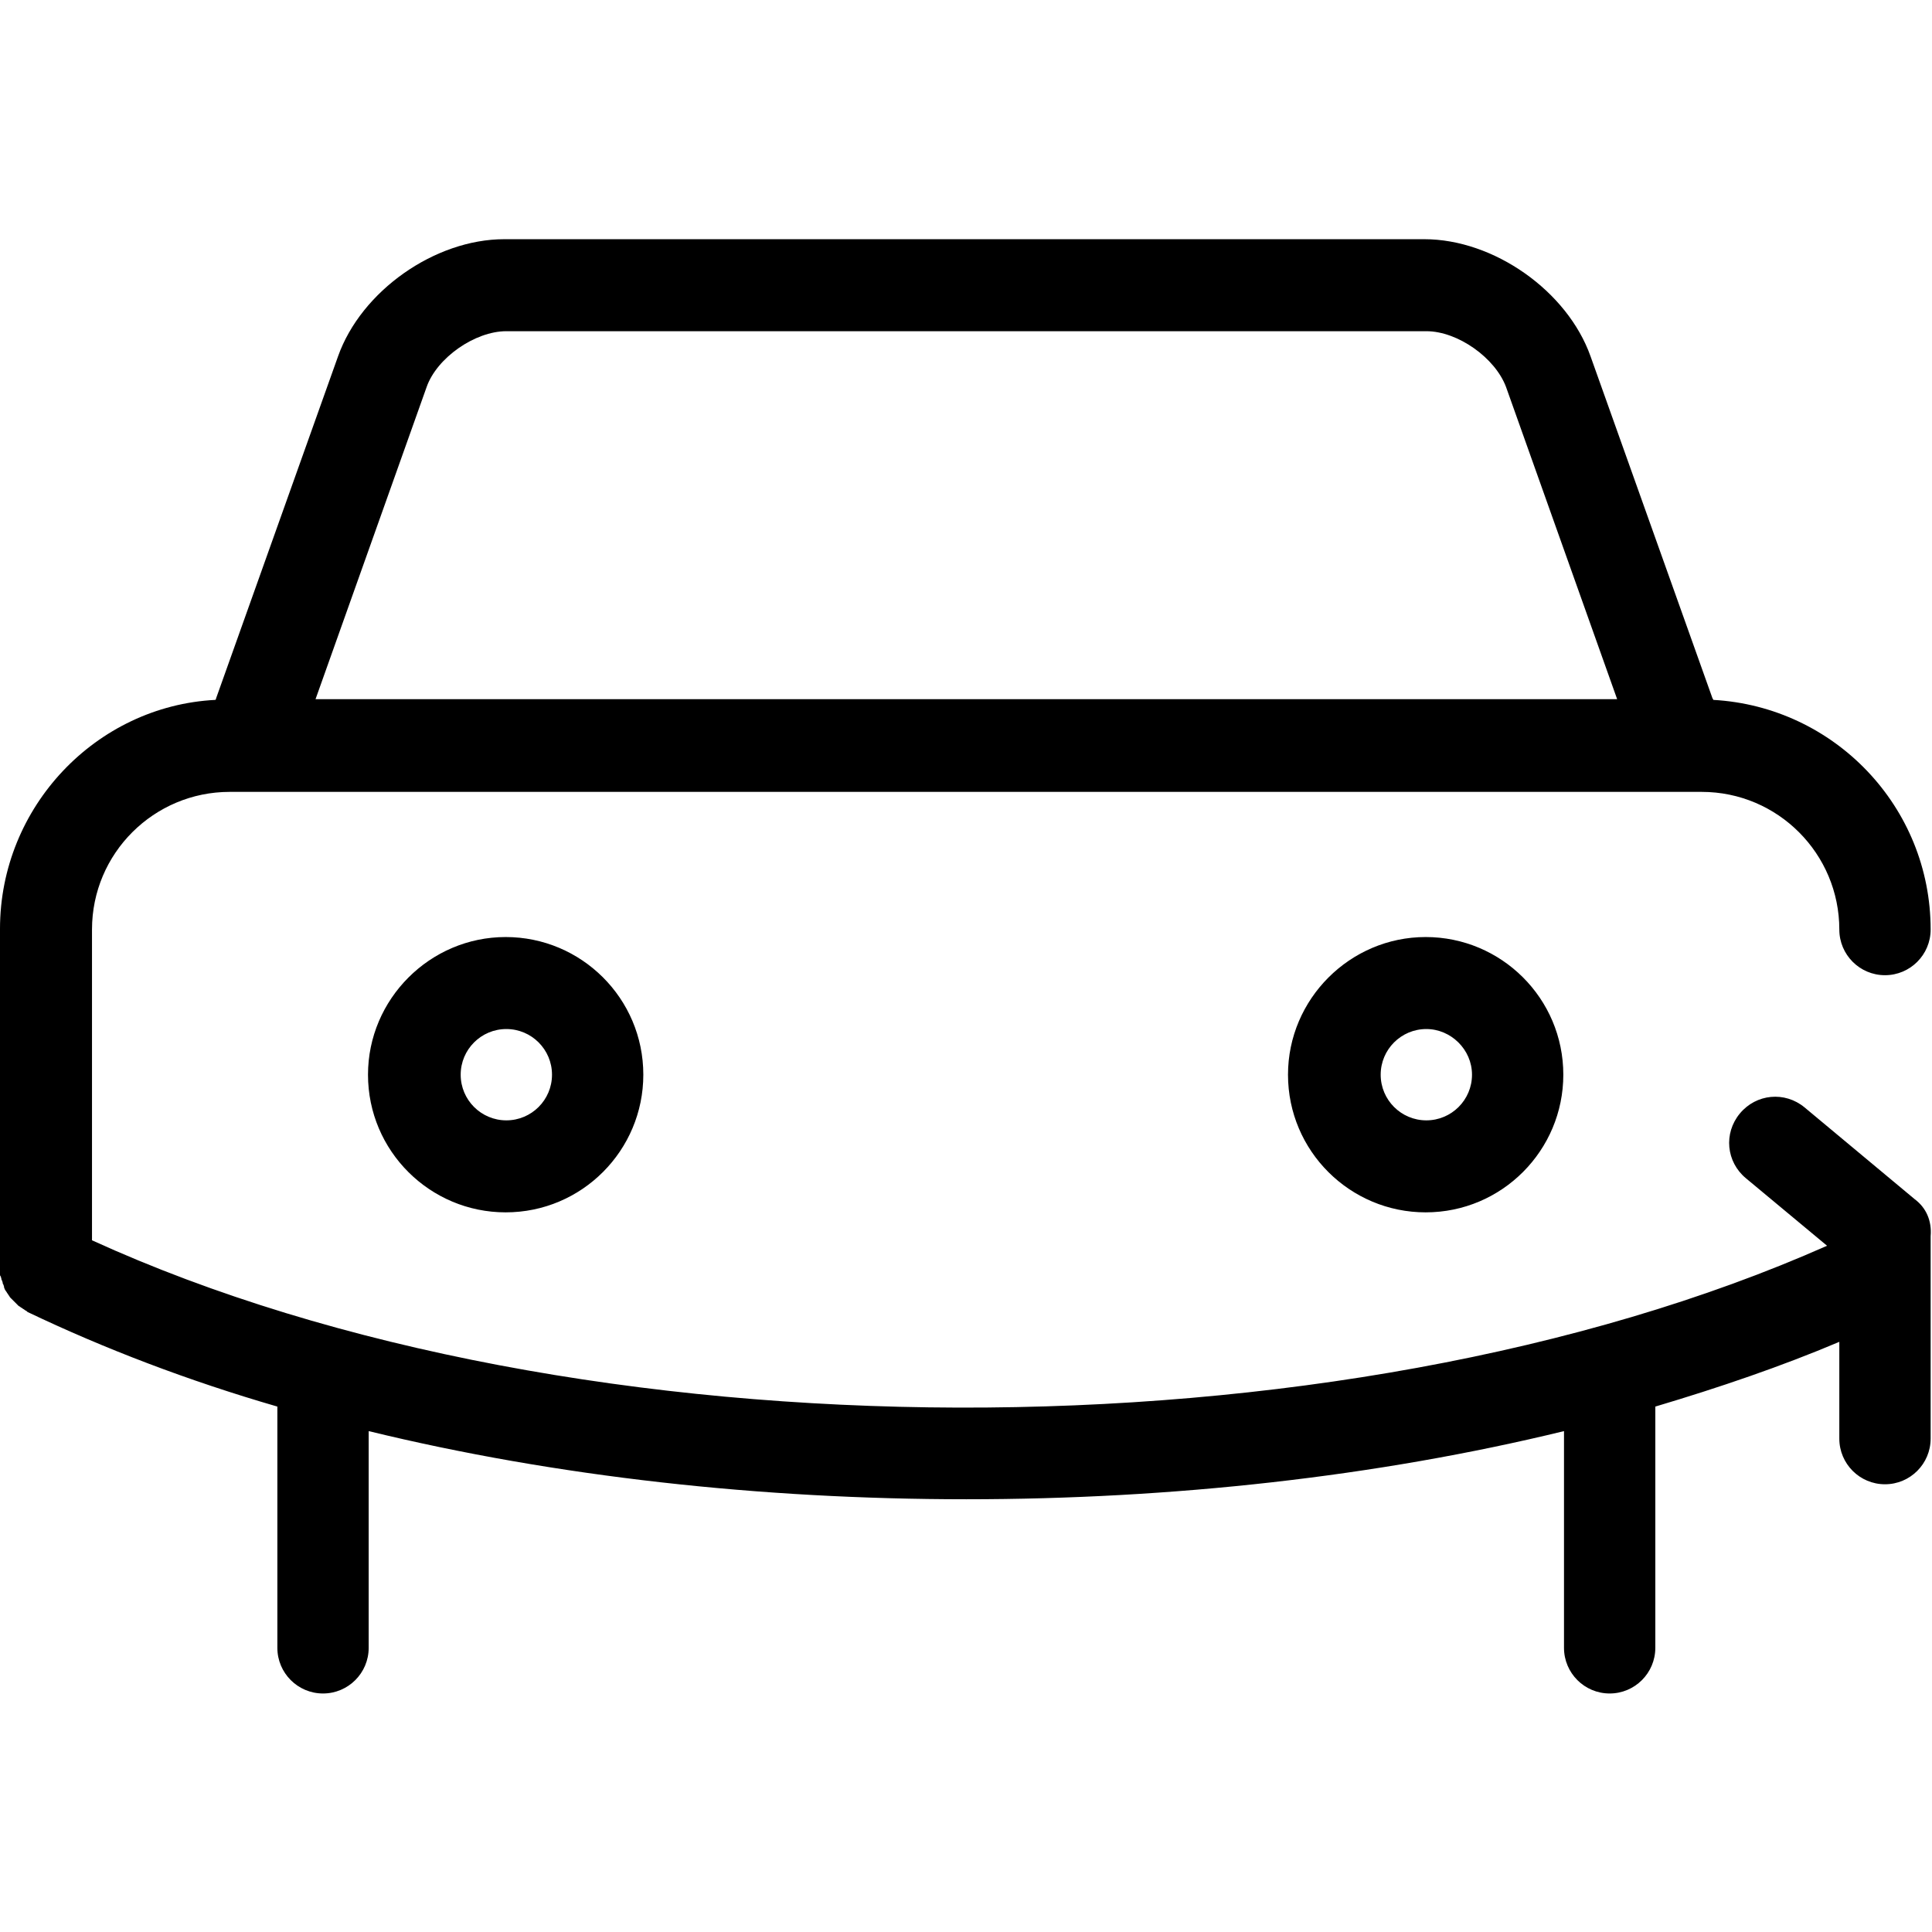 <?xml version="1.0" encoding="UTF-8"?>
<!DOCTYPE svg PUBLIC "-//W3C//DTD SVG 1.1//EN" "http://www.w3.org/Graphics/SVG/1.1/DTD/svg11.dtd">
<svg version="1.1" xmlns="http://www.w3.org/2000/svg" xmlns:xlink="http://www.w3.org/1999/xlink" x="0" y="0" width="283.5" height="283.5" viewBox="0, 0, 283.5, 283.5">
  <g id="Background">
    <rect x="0" y="0" width="283.5" height="283.5" fill="#FFFFFF"/>
  </g>
  <g id="Layer_1">
    <path d="M54,157.7 C54,168.9 63.1,177.9 74.2,177.9 C85.4,177.9 94.4,168.8 94.4,157.7 C94.4,146.5 85.3,137.5 74.2,137.5 C63.1,137.5 54,146.6 54,157.7 z M81,157.7 C81,161.4 78,164.4 74.3,164.4 C70.6,164.4 67.6,161.4 67.6,157.7 C67.6,154 70.6,151 74.3,151 C78,151 81,154 81,157.7 z M216,157.7 C216,154 212.9,151 209.3,151 C205.6,151 202.6,154 202.6,157.7 C202.6,161.4 205.6,164.4 209.3,164.4 C213,164.4 216,161.4 216,157.7 z M189,157.7 C189,146.6 198.1,137.5 209.2,137.5 C220.3,137.5 229.4,146.5 229.4,157.7 C229.4,168.8 220.4,177.9 209.2,177.9 C198.1,177.9 189,168.9 189,157.7 z M62.6,56.8 L46.3,102.6 L237.3,102.6 L221,56.8 C219.4,52.5 213.9,48.6 209.3,48.6 L74.3,48.6 C69.7,48.6 64.1,52.5 62.6,56.8 z M281,176 C282.6,177.2 283.5,179.1 283.3,181.4 L283.3,211.1 C283.3,214.8 280.3,217.8 276.6,217.8 C272.9,217.8 269.9,214.8 269.9,211.1 L269.9,196.9 C261.4,200.5 252.3,203.6 242.9,206.4 L242.9,241.8 C242.9,245.5 239.9,248.5 236.2,248.5 C232.5,248.5 229.5,245.5 229.5,241.8 L229.5,210 C202,216.7 171.9,220 141.8,220 C111.7,220 81.6,216.7 54.1,210 L54.1,241.8 C54.1,245.5 51.1,248.5 47.4,248.5 C43.7,248.5 40.7,245.5 40.7,241.8 L40.7,206.4 C27.6,202.6 15.3,197.9 4,192.5 C4,192.4 3.9,192.4 3.9,192.4 C3.8,192.3 3.7,192.3 3.6,192.2 C3.5,192.1 3.4,192.1 3.3,192 C3.2,191.9 3.1,191.9 3,191.8 C2.9,191.7 2.8,191.7 2.7,191.6 C2.6,191.5 2.6,191.5 2.5,191.4 C2.4,191.3 2.3,191.2 2.2,191.1 C2.1,191 2.1,191 2,190.9 C1.9,190.8 1.8,190.7 1.7,190.6 C1.6,190.5 1.6,190.5 1.5,190.4 C1.4,190.3 1.4,190.2 1.3,190.1 C1.2,190 1.2,189.9 1.1,189.8 C1,189.7 1,189.6 0.9,189.5 C0.8,189.4 0.8,189.3 0.7,189.2 C0.7,189.1 0.6,189 0.6,188.9 C0.6,188.7 0.5,188.6 0.5,188.5 C0.5,188.5 0.4,188.4 0.4,188.3 C0.4,188.1 0.3,188 0.3,187.9 C0.2,187.8 0.2,187.7 0.2,187.6 C0.1,187.5 0.2,187.4 0.1,187.3 C0,187.2 0,187.1 0,187 C0,186.9 0,186.8 0,186.7 C0,186.6 0,186.4 0,186.3 C0,186.3 0,186.2 0,186.2 L0,136.3 C0,118.4 14.1,103.6 31.6,102.7 C31.7,102.6 31.7,102.6 31.7,102.5 L49.6,52.3 C53,42.7 63.8,35.1 74,35.1 L209,35.1 C219.2,35.1 230,42.7 233.4,52.3 L251.3,102.5 C251.4,102.6 251.4,102.6 251.4,102.7 C269.2,103.7 283.3,118.4 283.3,136.4 C283.3,140.1 280.3,143.1 276.6,143.1 C272.9,143.1 269.9,140.1 269.9,136.4 C269.9,125.3 260.9,116.2 249.7,116.2 L33.7,116.2 C22.6,116.2 13.5,125.2 13.5,136.4 L13.5,182 C84.7,214.5 196.2,214.7 268.1,182.8 L256.2,172.9 C253.3,170.5 252.9,166.3 255.3,163.4 C257.7,160.5 261.9,160.1 264.8,162.5 L281,176 z" fill="#000000"/>
  </g>
</svg>
